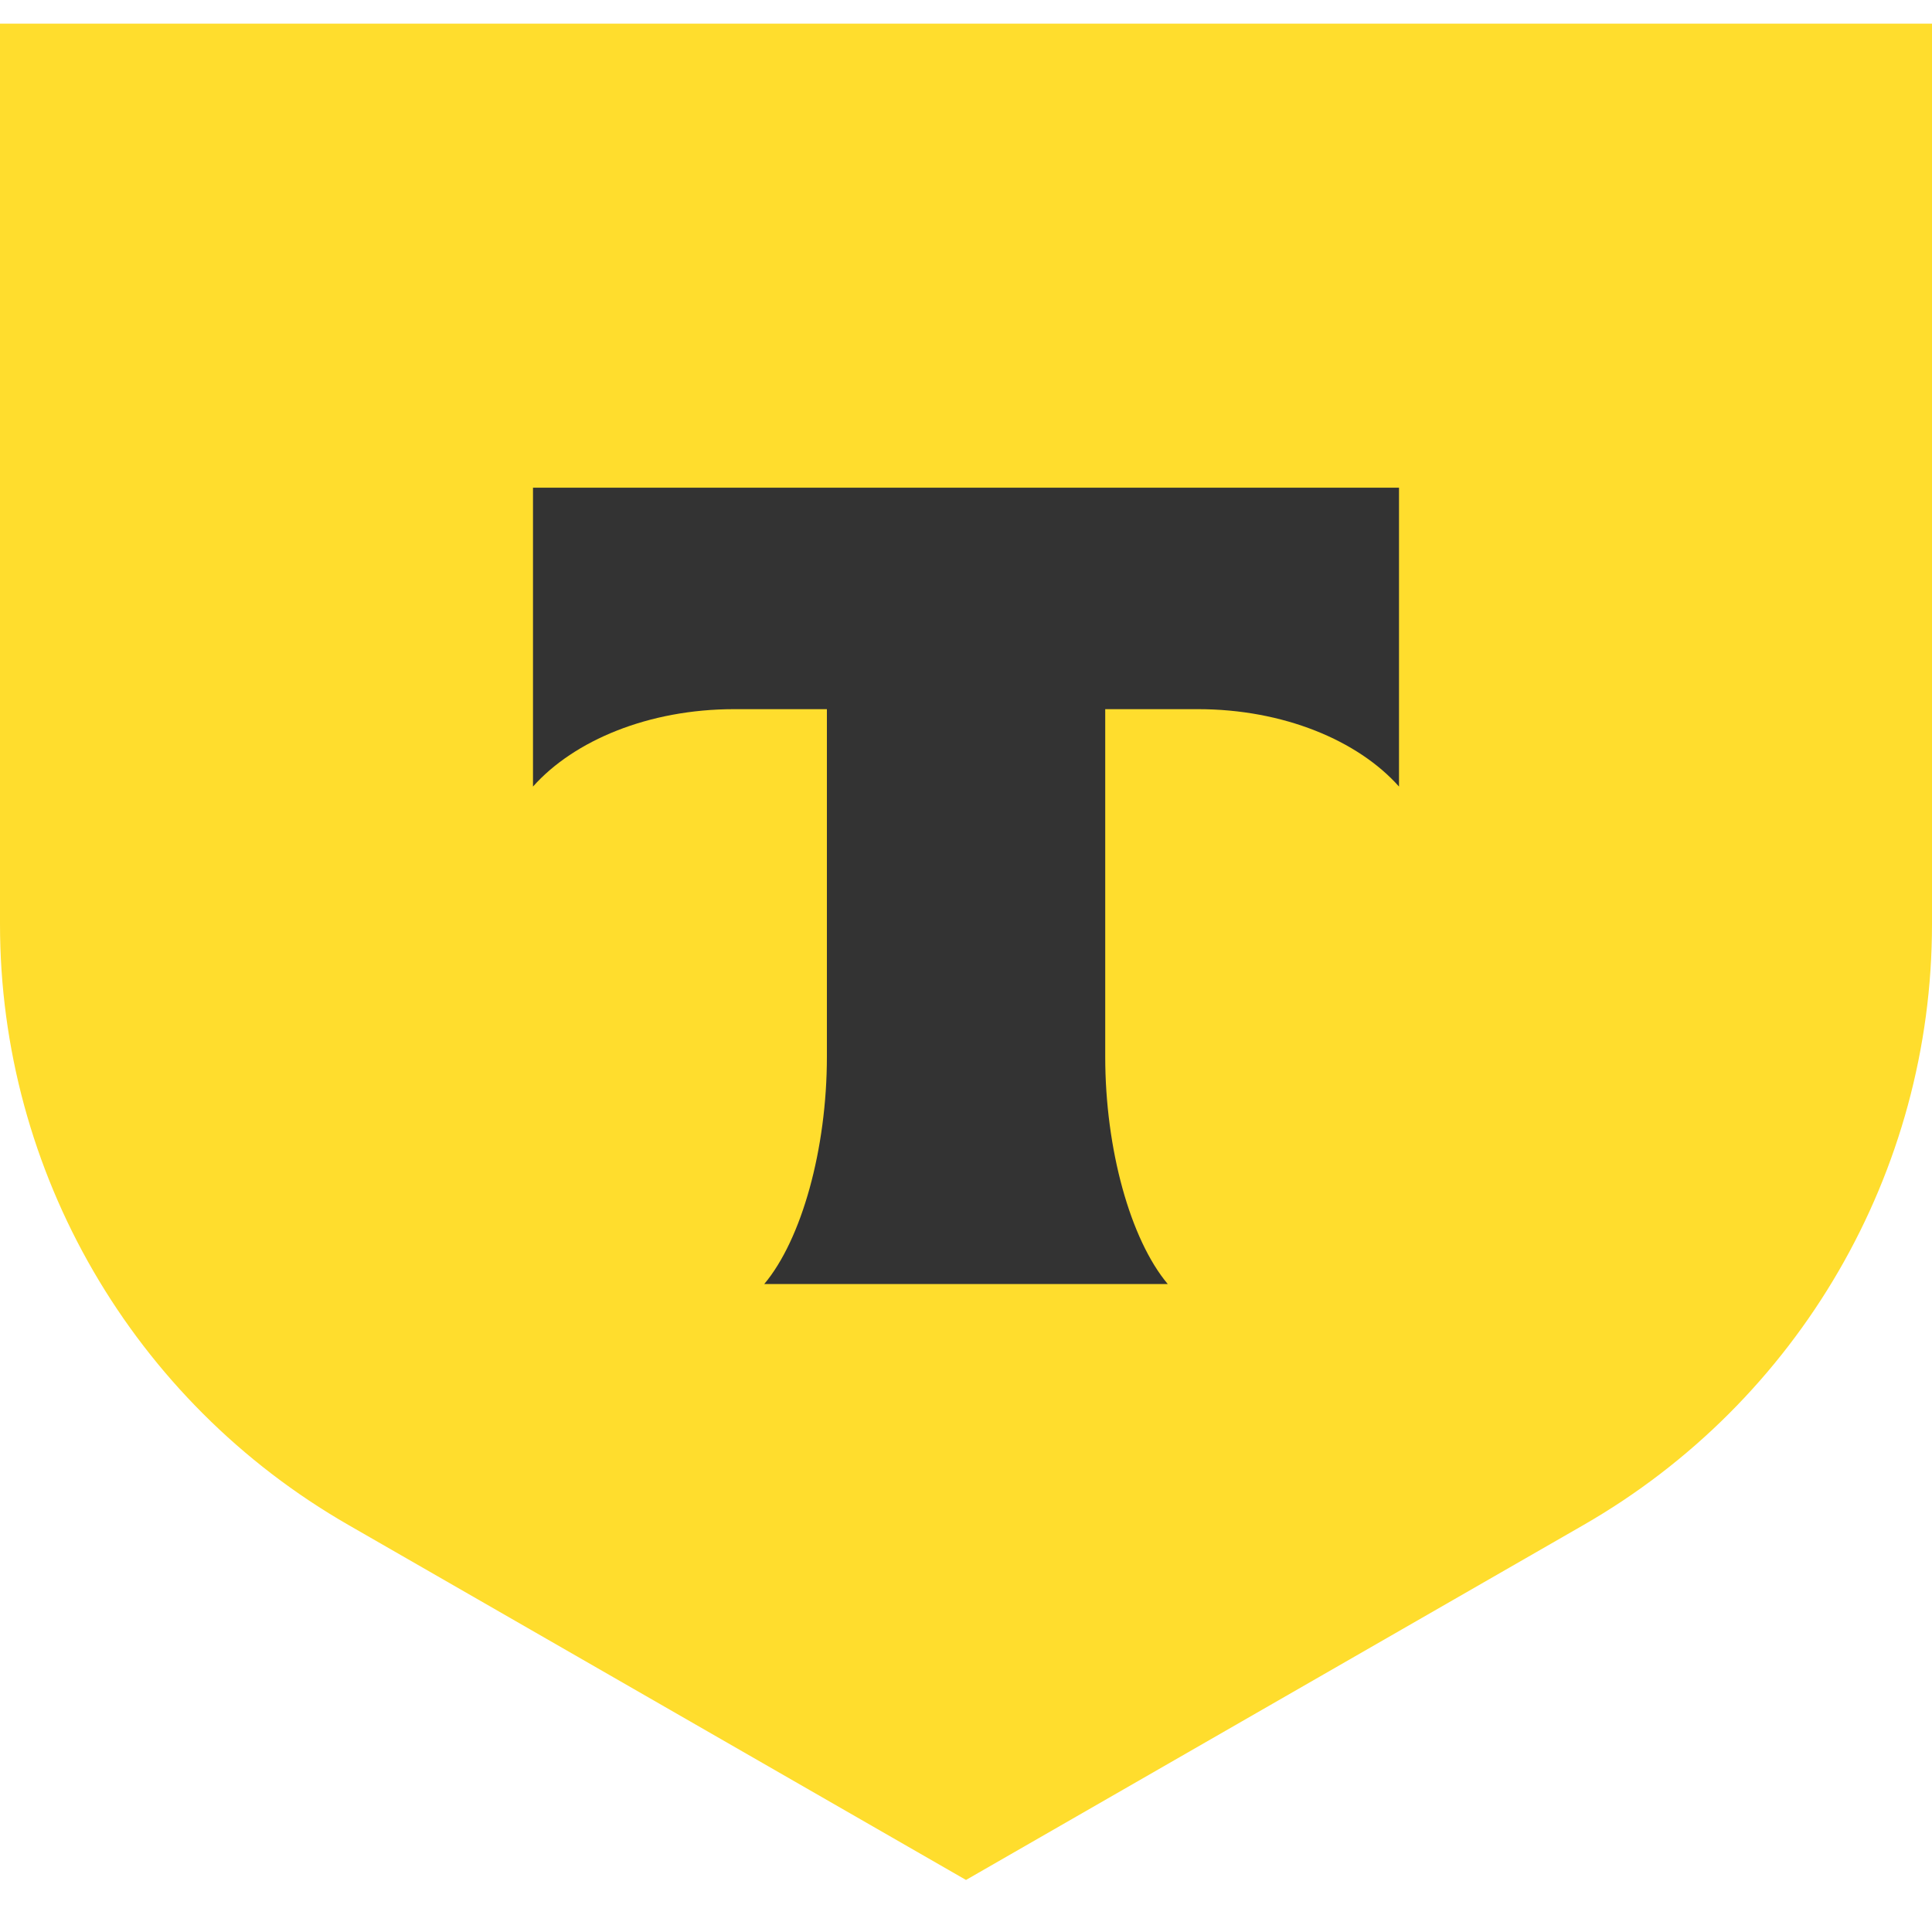 <svg width="16" height="16" viewBox="0 0 16 16" fill="none" xmlns="http://www.w3.org/2000/svg">
<g clip-path="url(#clip0_4738_126)">
<path d="M0 0.196H16V7.654C16 9.707 14.899 11.604 13.113 12.63L8 15.569L2.887 12.63C1.1 11.604 1.8338e-06 9.707 1.8338e-06 7.654L0 0.196Z" fill="#FFDD2D"/>
<path fill-rule="evenodd" clip-rule="evenodd" d="M4.414 4.039V6.514C4.754 6.132 5.372 5.873 6.08 5.873H6.848V8.75C6.848 9.516 6.639 10.265 6.329 10.634H9.671C9.361 10.265 9.153 9.516 9.153 8.752V5.873H9.921C10.628 5.873 11.246 6.132 11.586 6.514V4.039H4.414Z" fill="#333333"/>
</g>
<defs>
<clipPath id="clip0_4738_126">
<rect width="16" height="16" fill="white"/>
</clipPath>
</defs>
</svg>

